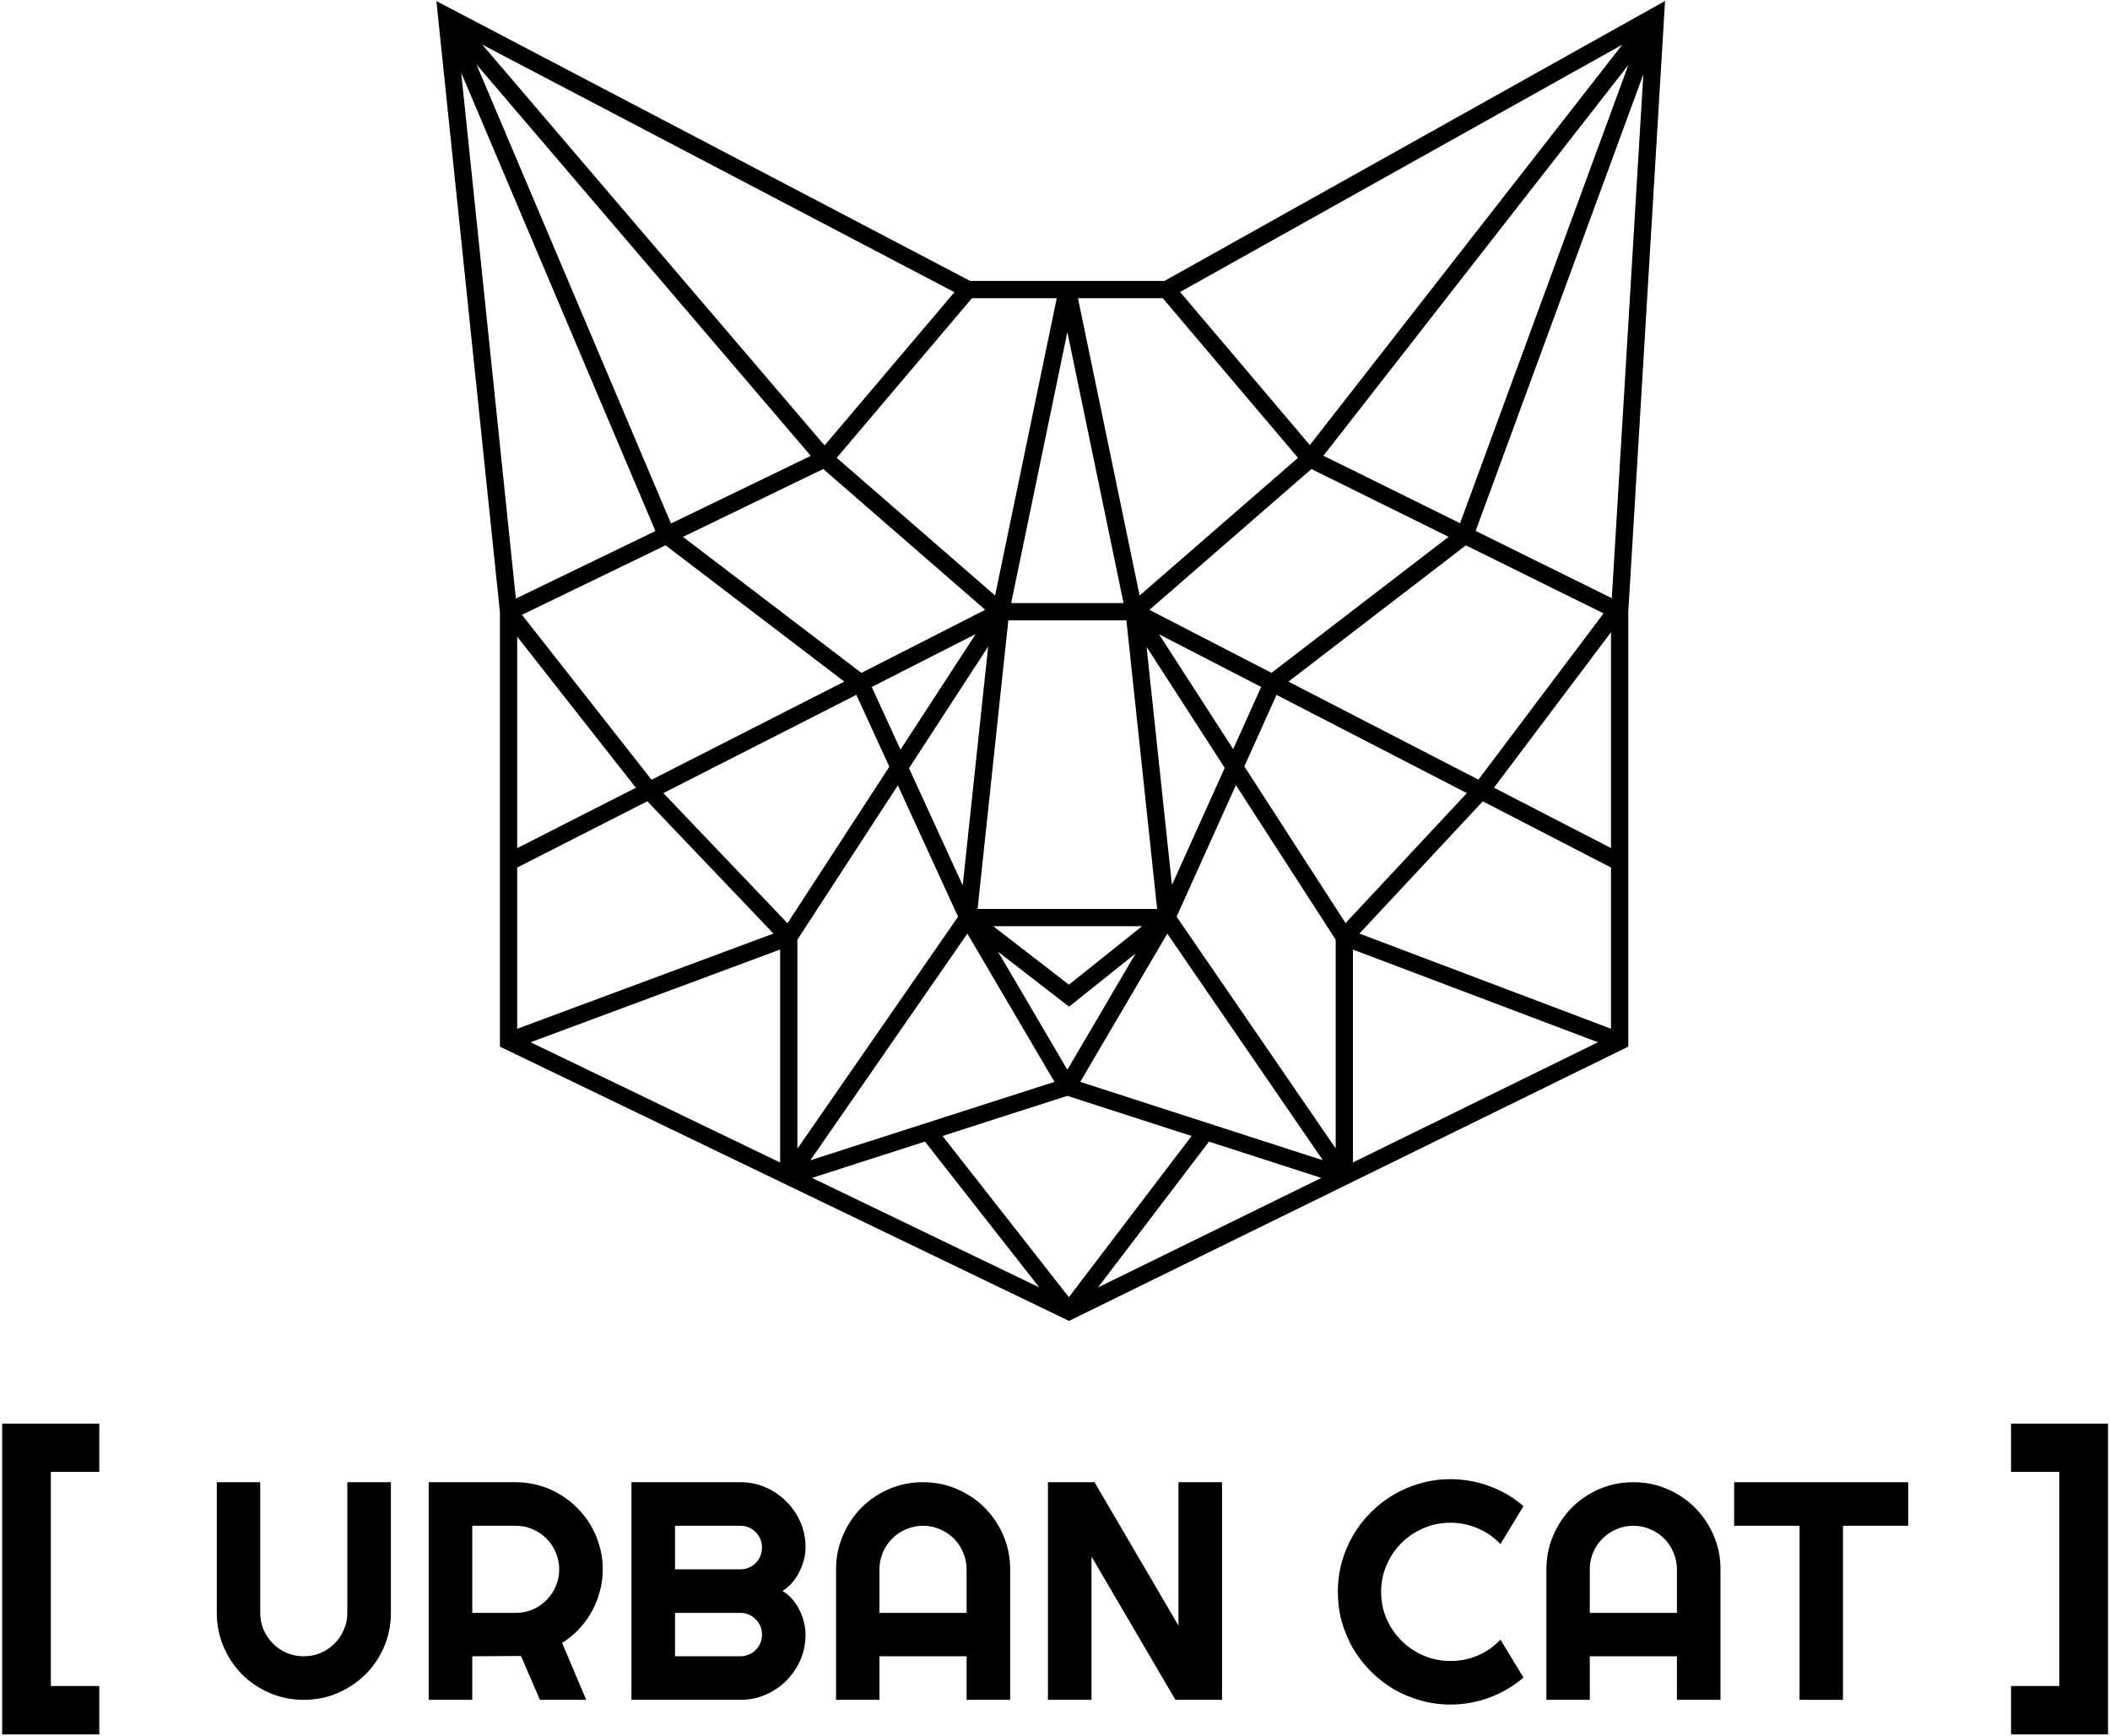 <svg width="513" height="422" viewBox="0 0 513 422" fill="none" xmlns="http://www.w3.org/2000/svg">
<path fill-rule="evenodd" clip-rule="evenodd" d="M404.821 0.234L395.88 148.793V254.475L259.909 321.17L121.545 254.486V148.838L106.1 0.263L235.86 68.302H283.119L404.821 0.234ZM282.693 72.5H262.084L277.072 144.793L315.581 111.319L282.693 72.5ZM321.763 110.803L354.987 127.219L395.904 15.799L321.763 110.803ZM399.541 18.074L358.772 129.09L391.875 145.446L399.541 18.074ZM389.874 149.141L356.394 132.597L313.258 165.729L359.444 189.567L389.874 149.141ZM363.229 191.52L391.681 153.721V206.205L363.229 191.52ZM391.681 210.93L360.506 194.84L330.511 226.992L391.681 250.129V210.93ZM388.506 253.416L328.94 230.887V282.634L388.506 253.416ZM324.741 279.233V228.468L300.478 190.897L286.065 222.887L324.741 279.233ZM284.934 215.178L278.766 157.278L297.765 186.697L284.934 215.178ZM302.532 186.338L327.143 224.447L356.63 192.839L310.362 168.959L302.532 186.338ZM306.626 167.031L299.819 182.138L281.781 154.208L306.626 167.031ZM309.136 163.601L352.199 130.525L318.845 114.044L279.457 148.283L309.136 163.601ZM273.165 146.63H245.844L259.505 80.742L273.165 146.63ZM256.925 72.5L241.937 144.793L203.428 111.319L236.316 72.5H256.925ZM232.047 71.043L117.258 10.855L200.48 108.303L232.047 71.043ZM200.154 114.036L166.054 130.538L209.424 163.608L239.538 148.271L200.154 114.036ZM237.225 154.161L211.948 167.034L218.932 182.268L237.225 154.161ZM216.222 186.432L208.204 168.941L161.286 192.836L191.46 224.48L216.222 186.432ZM188.054 226.991L125.743 250.147V210.938L157.381 194.825L188.054 226.991ZM158.406 189.591L205.272 165.723L161.818 132.588L126.906 149.483L158.406 189.591ZM125.423 145.536L159.353 129.117L112.13 17.671L125.423 145.536ZM115.836 15.655L163.137 127.285L197.124 110.838L115.836 15.655ZM125.743 154.801L154.593 191.533L125.743 206.226V154.801ZM128.998 253.417L189.673 282.659V230.868L128.998 253.417ZM197.419 286.393L252.679 313.025L224.888 277.569L197.419 286.393ZM229.15 276.2L259.876 315.402L289.707 276.209L259.503 266.449L229.15 276.2ZM262.64 263.051L283.804 227.012L321.623 282.109L262.64 263.051ZM256.367 263.047L197.022 282.11L235.197 226.999L256.367 263.047ZM242.657 231.411L259.505 260.098L276.106 231.829L259.922 244.76L242.657 231.411ZM234.065 215.277L221.003 186.784L240.25 157.21L234.065 215.277ZM232.936 222.889L218.293 190.948L193.872 228.472V279.284L232.936 222.889ZM241.49 225.201H277.676L259.879 239.42L241.49 225.201ZM237.678 221.002H281.332L273.857 150.829H245.152L237.678 221.002ZM321.255 286.403L266.951 313.04L293.942 277.577L321.255 286.403ZM394.438 10.852L286.916 70.989L318.456 108.217L394.438 10.852Z" fill="black"/>
<path d="M12.369 409.942H24.137V421.71H0.52V346.143H24.137V357.87H12.369V409.942Z" fill="black"/>
<path d="M95.037 392.16C95.037 395.087 94.484 397.843 93.377 400.426C92.27 402.984 90.757 405.223 88.838 407.142C86.919 409.036 84.668 410.537 82.085 411.644C79.526 412.751 76.783 413.305 73.856 413.305C70.928 413.305 68.173 412.751 65.59 411.644C63.031 410.537 60.792 409.036 58.874 407.142C56.979 405.223 55.479 402.984 54.371 400.426C53.264 397.843 52.711 395.087 52.711 392.16V360.387H63.265V392.16C63.265 393.611 63.535 394.977 64.077 396.256C64.642 397.535 65.405 398.655 66.365 399.614C67.324 400.574 68.443 401.336 69.723 401.902C71.026 402.443 72.404 402.714 73.856 402.714C75.307 402.714 76.672 402.443 77.952 401.902C79.256 401.336 80.387 400.574 81.347 399.614C82.306 398.655 83.056 397.535 83.598 396.256C84.164 394.977 84.447 393.611 84.447 392.16V360.387H95.037V392.16Z" fill="black"/>
<path d="M114.817 370.978V392.16H125.407C126.859 392.16 128.224 391.889 129.504 391.348C130.783 390.782 131.902 390.02 132.862 389.06C133.821 388.101 134.571 386.981 135.113 385.702C135.678 384.398 135.961 383.021 135.961 381.569C135.961 380.118 135.678 378.752 135.113 377.473C134.571 376.169 133.821 375.038 132.862 374.078C131.902 373.119 130.783 372.368 129.504 371.827C128.224 371.261 126.859 370.978 125.407 370.978H114.817ZM114.817 413.305H104.226V360.387H125.407C127.351 360.387 129.221 360.646 131.017 361.162C132.812 361.654 134.485 362.368 136.035 363.303C137.61 364.213 139.037 365.32 140.316 366.624C141.62 367.903 142.727 369.33 143.637 370.905C144.572 372.479 145.285 374.164 145.777 375.96C146.294 377.756 146.552 379.626 146.552 381.569C146.552 383.39 146.318 385.161 145.851 386.883C145.408 388.605 144.756 390.241 143.895 391.791C143.059 393.341 142.026 394.768 140.796 396.072C139.565 397.375 138.188 398.507 136.663 399.466L142.53 413.305H131.275L126.662 402.64L114.817 402.714V413.305Z" fill="black"/>
<path d="M195.853 397.437C195.853 399.626 195.435 401.681 194.598 403.599C193.762 405.518 192.618 407.204 191.166 408.655C189.74 410.082 188.067 411.214 186.148 412.05C184.229 412.886 182.175 413.305 179.985 413.305H153.527V360.387H179.985C182.175 360.387 184.229 360.806 186.148 361.642C188.067 362.479 189.74 363.623 191.166 365.074C192.618 366.501 193.762 368.174 194.598 370.093C195.435 372.012 195.853 374.066 195.853 376.255C195.853 377.239 195.718 378.248 195.447 379.281C195.176 380.314 194.795 381.311 194.303 382.27C193.811 383.23 193.221 384.103 192.532 384.89C191.843 385.678 191.08 386.329 190.244 386.846C191.105 387.313 191.88 387.953 192.569 388.765C193.258 389.552 193.848 390.426 194.34 391.385C194.832 392.344 195.201 393.353 195.447 394.411C195.718 395.444 195.853 396.453 195.853 397.437ZM164.117 402.714H179.985C180.723 402.714 181.412 402.579 182.052 402.308C182.691 402.037 183.245 401.668 183.712 401.201C184.204 400.709 184.586 400.143 184.856 399.503C185.127 398.864 185.262 398.175 185.262 397.437C185.262 396.699 185.127 396.01 184.856 395.37C184.586 394.731 184.204 394.177 183.712 393.71C183.245 393.218 182.691 392.836 182.052 392.566C181.412 392.295 180.723 392.16 179.985 392.16H164.117V402.714ZM164.117 381.569H179.985C180.723 381.569 181.412 381.434 182.052 381.163C182.691 380.893 183.245 380.524 183.712 380.056C184.204 379.564 184.586 378.998 184.856 378.359C185.127 377.694 185.262 376.993 185.262 376.255C185.262 375.517 185.127 374.828 184.856 374.189C184.586 373.549 184.204 372.996 183.712 372.528C183.245 372.036 182.691 371.655 182.052 371.384C181.412 371.114 180.723 370.978 179.985 370.978H164.117V381.569Z" fill="black"/>
<path d="M235.006 392.16V381.569C235.006 380.118 234.723 378.752 234.157 377.473C233.616 376.169 232.865 375.038 231.906 374.078C230.947 373.119 229.815 372.368 228.511 371.827C227.232 371.261 225.866 370.978 224.415 370.978C222.963 370.978 221.586 371.261 220.282 371.827C219.003 372.368 217.883 373.119 216.924 374.078C215.964 375.038 215.202 376.169 214.636 377.473C214.095 378.752 213.824 380.118 213.824 381.569V392.16H235.006ZM245.597 413.305H235.006V402.714H213.824V413.305H203.27V381.569C203.27 378.642 203.824 375.899 204.931 373.34C206.038 370.757 207.539 368.506 209.433 366.587C211.352 364.668 213.59 363.155 216.149 362.048C218.732 360.941 221.487 360.387 224.415 360.387C227.343 360.387 230.086 360.941 232.644 362.048C235.227 363.155 237.478 364.668 239.397 366.587C241.316 368.506 242.829 370.757 243.936 373.34C245.043 375.899 245.597 378.642 245.597 381.569V413.305Z" fill="black"/>
<path d="M297.111 413.305H285.783L265.376 378.469V413.305H254.785V360.387H266.114L286.521 395.26V360.387H297.111V413.305Z" fill="black"/>
<path d="M370.398 407.88C367.938 409.996 365.183 411.619 362.132 412.751C359.082 413.883 355.921 414.449 352.649 414.449C350.139 414.449 347.716 414.116 345.379 413.452C343.067 412.813 340.889 411.902 338.847 410.722C336.83 409.516 334.985 408.077 333.312 406.404C331.639 404.731 330.2 402.886 328.995 400.869C327.814 398.827 326.891 396.65 326.227 394.337C325.587 392 325.268 389.577 325.268 387.067C325.268 384.558 325.587 382.135 326.227 379.798C326.891 377.461 327.814 375.284 328.995 373.266C330.2 371.224 331.639 369.367 333.312 367.694C334.985 366.021 336.83 364.594 338.847 363.413C340.889 362.208 343.067 361.285 345.379 360.646C347.716 359.982 350.139 359.649 352.649 359.649C355.921 359.649 359.082 360.215 362.132 361.347C365.183 362.454 367.938 364.078 370.398 366.218L364.789 375.443C363.239 373.771 361.407 372.491 359.291 371.606C357.175 370.695 354.961 370.24 352.649 370.24C350.312 370.24 348.122 370.683 346.08 371.569C344.038 372.454 342.255 373.66 340.729 375.185C339.204 376.686 337.999 378.469 337.113 380.536C336.227 382.578 335.785 384.755 335.785 387.067C335.785 389.38 336.227 391.557 337.113 393.599C337.999 395.616 339.204 397.388 340.729 398.913C342.255 400.438 344.038 401.644 346.08 402.529C348.122 403.415 350.312 403.858 352.649 403.858C354.961 403.858 357.175 403.415 359.291 402.529C361.407 401.619 363.239 400.328 364.789 398.655L370.398 407.88Z" fill="black"/>
<path d="M407.706 392.16V381.569C407.706 380.118 407.423 378.752 406.857 377.473C406.316 376.169 405.566 375.038 404.606 374.078C403.647 373.119 402.515 372.368 401.211 371.827C399.932 371.261 398.567 370.978 397.115 370.978C395.664 370.978 394.286 371.261 392.982 371.827C391.703 372.368 390.584 373.119 389.624 374.078C388.665 375.038 387.902 376.169 387.336 377.473C386.795 378.752 386.525 380.118 386.525 381.569V392.16H407.706ZM418.297 413.305H407.706V402.714H386.525V413.305H375.971V381.569C375.971 378.642 376.524 375.899 377.631 373.34C378.738 370.757 380.239 368.506 382.133 366.587C384.052 364.668 386.291 363.155 388.849 362.048C391.432 360.941 394.188 360.387 397.115 360.387C400.043 360.387 402.786 360.941 405.344 362.048C407.928 363.155 410.179 364.668 412.097 366.587C414.016 368.506 415.529 370.757 416.636 373.34C417.743 375.899 418.297 378.642 418.297 381.569V413.305Z" fill="black"/>
<path d="M448.077 413.305H437.523V370.978H421.618V360.387H463.944V370.978H448.077V413.305Z" fill="black"/>
<path d="M512.52 421.71H488.943V409.942H500.67V357.87H488.943V346.143H512.52V421.71Z" fill="black"/>
</svg>
